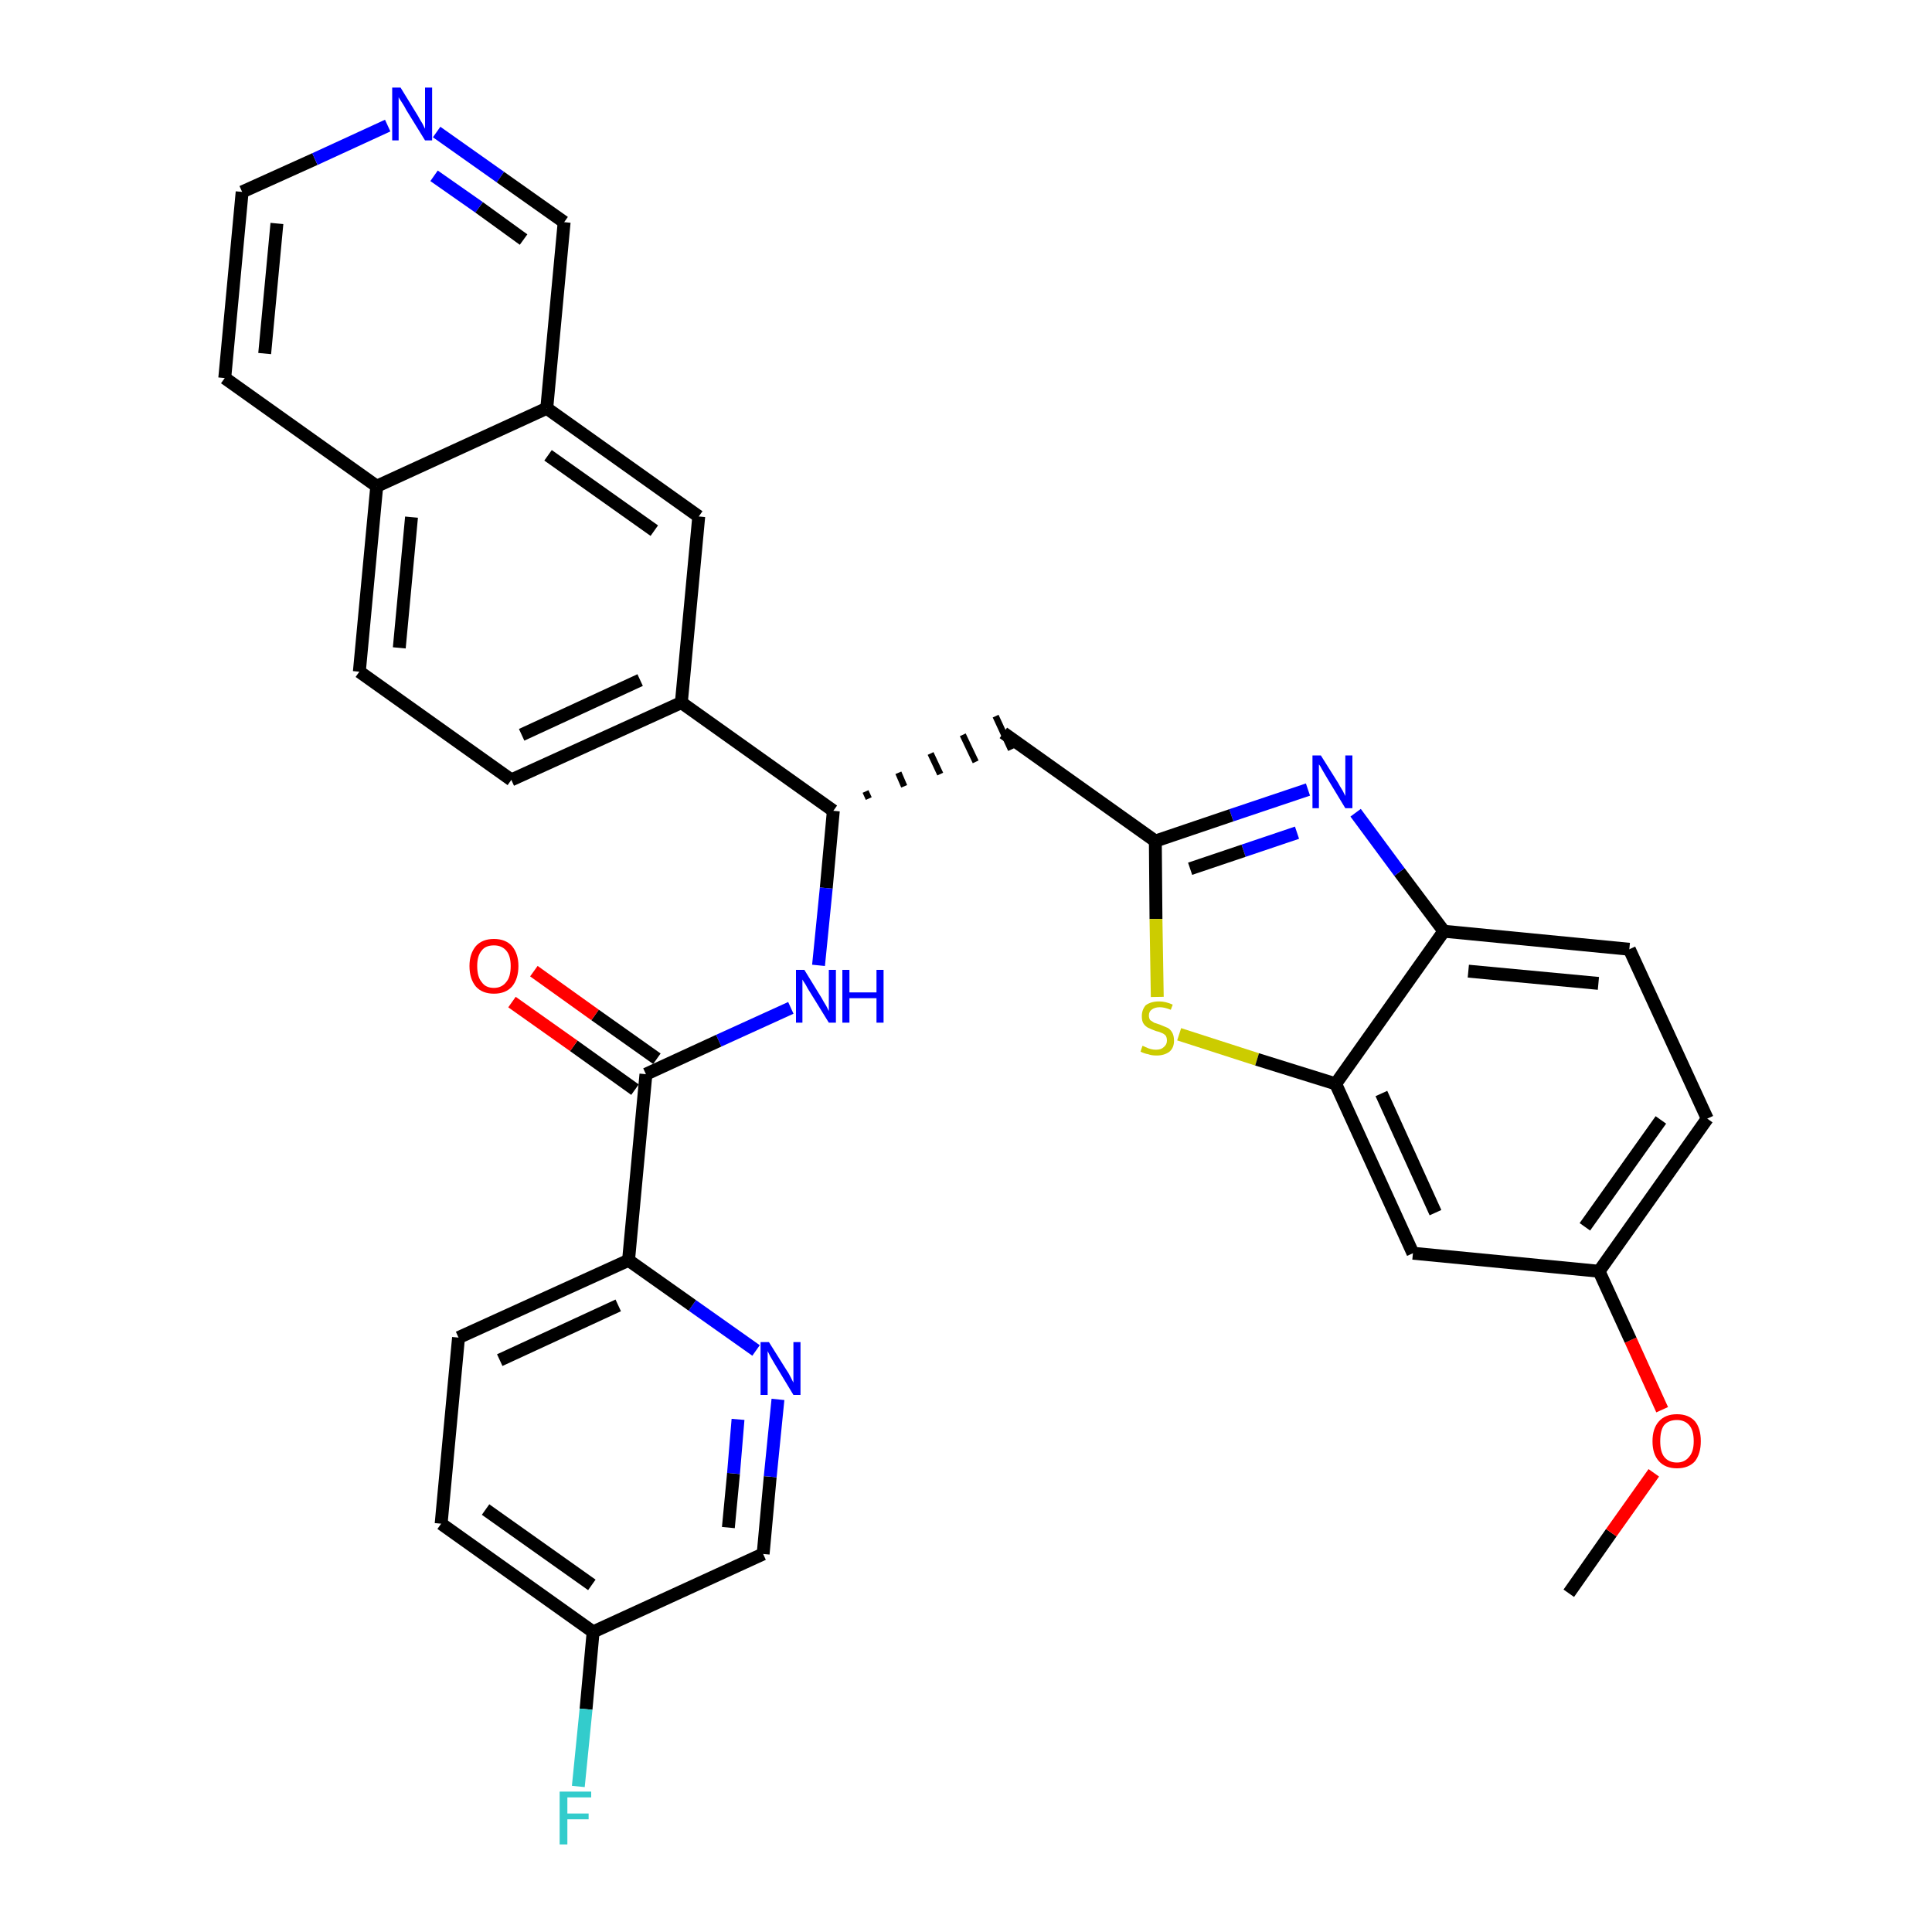 <?xml version='1.0' encoding='iso-8859-1'?>
<svg version='1.1' baseProfile='full'
              xmlns='http://www.w3.org/2000/svg'
                      xmlns:rdkit='http://www.rdkit.org/xml'
                      xmlns:xlink='http://www.w3.org/1999/xlink'
                  xml:space='preserve'
width='300px' height='300px' viewBox='0 0 300 300'>
<!-- END OF HEADER -->
<path class='bond-0 atom-0 atom-1' d='M 243.6,247.4 L 250.2,238.0' style='fill:none;fill-rule:evenodd;stroke:#000000;stroke-width:2.0px;stroke-linecap:butt;stroke-linejoin:miter;stroke-opacity:1' />
<path class='bond-0 atom-0 atom-1' d='M 250.2,238.0 L 256.8,228.7' style='fill:none;fill-rule:evenodd;stroke:#FF0000;stroke-width:2.0px;stroke-linecap:butt;stroke-linejoin:miter;stroke-opacity:1' />
<path class='bond-1 atom-1 atom-2' d='M 258.1,218.9 L 253.2,208.1' style='fill:none;fill-rule:evenodd;stroke:#FF0000;stroke-width:2.0px;stroke-linecap:butt;stroke-linejoin:miter;stroke-opacity:1' />
<path class='bond-1 atom-1 atom-2' d='M 253.2,208.1 L 248.3,197.4' style='fill:none;fill-rule:evenodd;stroke:#000000;stroke-width:2.0px;stroke-linecap:butt;stroke-linejoin:miter;stroke-opacity:1' />
<path class='bond-2 atom-2 atom-3' d='M 248.3,197.4 L 265.1,173.7' style='fill:none;fill-rule:evenodd;stroke:#000000;stroke-width:2.0px;stroke-linecap:butt;stroke-linejoin:miter;stroke-opacity:1' />
<path class='bond-2 atom-2 atom-3' d='M 246.1,190.5 L 257.9,173.9' style='fill:none;fill-rule:evenodd;stroke:#000000;stroke-width:2.0px;stroke-linecap:butt;stroke-linejoin:miter;stroke-opacity:1' />
<path class='bond-32 atom-32 atom-2' d='M 219.4,194.6 L 248.3,197.4' style='fill:none;fill-rule:evenodd;stroke:#000000;stroke-width:2.0px;stroke-linecap:butt;stroke-linejoin:miter;stroke-opacity:1' />
<path class='bond-3 atom-3 atom-4' d='M 265.1,173.7 L 253.0,147.4' style='fill:none;fill-rule:evenodd;stroke:#000000;stroke-width:2.0px;stroke-linecap:butt;stroke-linejoin:miter;stroke-opacity:1' />
<path class='bond-4 atom-4 atom-5' d='M 253.0,147.4 L 224.2,144.6' style='fill:none;fill-rule:evenodd;stroke:#000000;stroke-width:2.0px;stroke-linecap:butt;stroke-linejoin:miter;stroke-opacity:1' />
<path class='bond-4 atom-4 atom-5' d='M 248.2,152.7 L 228.0,150.8' style='fill:none;fill-rule:evenodd;stroke:#000000;stroke-width:2.0px;stroke-linecap:butt;stroke-linejoin:miter;stroke-opacity:1' />
<path class='bond-5 atom-5 atom-6' d='M 224.2,144.6 L 217.3,135.4' style='fill:none;fill-rule:evenodd;stroke:#000000;stroke-width:2.0px;stroke-linecap:butt;stroke-linejoin:miter;stroke-opacity:1' />
<path class='bond-5 atom-5 atom-6' d='M 217.3,135.4 L 210.5,126.2' style='fill:none;fill-rule:evenodd;stroke:#0000FF;stroke-width:2.0px;stroke-linecap:butt;stroke-linejoin:miter;stroke-opacity:1' />
<path class='bond-33 atom-31 atom-5' d='M 207.4,168.3 L 224.2,144.6' style='fill:none;fill-rule:evenodd;stroke:#000000;stroke-width:2.0px;stroke-linecap:butt;stroke-linejoin:miter;stroke-opacity:1' />
<path class='bond-6 atom-6 atom-7' d='M 203.1,122.6 L 191.2,126.6' style='fill:none;fill-rule:evenodd;stroke:#0000FF;stroke-width:2.0px;stroke-linecap:butt;stroke-linejoin:miter;stroke-opacity:1' />
<path class='bond-6 atom-6 atom-7' d='M 191.2,126.6 L 179.4,130.6' style='fill:none;fill-rule:evenodd;stroke:#000000;stroke-width:2.0px;stroke-linecap:butt;stroke-linejoin:miter;stroke-opacity:1' />
<path class='bond-6 atom-6 atom-7' d='M 201.4,129.3 L 193.1,132.1' style='fill:none;fill-rule:evenodd;stroke:#0000FF;stroke-width:2.0px;stroke-linecap:butt;stroke-linejoin:miter;stroke-opacity:1' />
<path class='bond-6 atom-6 atom-7' d='M 193.1,132.1 L 184.8,134.9' style='fill:none;fill-rule:evenodd;stroke:#000000;stroke-width:2.0px;stroke-linecap:butt;stroke-linejoin:miter;stroke-opacity:1' />
<path class='bond-7 atom-7 atom-8' d='M 179.4,130.6 L 155.8,113.8' style='fill:none;fill-rule:evenodd;stroke:#000000;stroke-width:2.0px;stroke-linecap:butt;stroke-linejoin:miter;stroke-opacity:1' />
<path class='bond-29 atom-7 atom-30' d='M 179.4,130.6 L 179.5,142.7' style='fill:none;fill-rule:evenodd;stroke:#000000;stroke-width:2.0px;stroke-linecap:butt;stroke-linejoin:miter;stroke-opacity:1' />
<path class='bond-29 atom-7 atom-30' d='M 179.5,142.7 L 179.7,154.8' style='fill:none;fill-rule:evenodd;stroke:#CCCC00;stroke-width:2.0px;stroke-linecap:butt;stroke-linejoin:miter;stroke-opacity:1' />
<path class='bond-8 atom-9 atom-8' d='M 134.9,124.0 L 134.4,122.9' style='fill:none;fill-rule:evenodd;stroke:#000000;stroke-width:1.0px;stroke-linecap:butt;stroke-linejoin:miter;stroke-opacity:1' />
<path class='bond-8 atom-9 atom-8' d='M 140.4,122.1 L 139.5,120.0' style='fill:none;fill-rule:evenodd;stroke:#000000;stroke-width:1.0px;stroke-linecap:butt;stroke-linejoin:miter;stroke-opacity:1' />
<path class='bond-8 atom-9 atom-8' d='M 146.0,120.2 L 144.5,117.0' style='fill:none;fill-rule:evenodd;stroke:#000000;stroke-width:1.0px;stroke-linecap:butt;stroke-linejoin:miter;stroke-opacity:1' />
<path class='bond-8 atom-9 atom-8' d='M 151.5,118.3 L 149.5,114.1' style='fill:none;fill-rule:evenodd;stroke:#000000;stroke-width:1.0px;stroke-linecap:butt;stroke-linejoin:miter;stroke-opacity:1' />
<path class='bond-8 atom-9 atom-8' d='M 157.0,116.4 L 154.6,111.2' style='fill:none;fill-rule:evenodd;stroke:#000000;stroke-width:1.0px;stroke-linecap:butt;stroke-linejoin:miter;stroke-opacity:1' />
<path class='bond-9 atom-9 atom-10' d='M 129.4,125.9 L 128.3,137.9' style='fill:none;fill-rule:evenodd;stroke:#000000;stroke-width:2.0px;stroke-linecap:butt;stroke-linejoin:miter;stroke-opacity:1' />
<path class='bond-9 atom-9 atom-10' d='M 128.3,137.9 L 127.1,149.9' style='fill:none;fill-rule:evenodd;stroke:#0000FF;stroke-width:2.0px;stroke-linecap:butt;stroke-linejoin:miter;stroke-opacity:1' />
<path class='bond-19 atom-9 atom-20' d='M 129.4,125.9 L 105.8,109.1' style='fill:none;fill-rule:evenodd;stroke:#000000;stroke-width:2.0px;stroke-linecap:butt;stroke-linejoin:miter;stroke-opacity:1' />
<path class='bond-10 atom-10 atom-11' d='M 122.8,156.5 L 111.6,161.6' style='fill:none;fill-rule:evenodd;stroke:#0000FF;stroke-width:2.0px;stroke-linecap:butt;stroke-linejoin:miter;stroke-opacity:1' />
<path class='bond-10 atom-10 atom-11' d='M 111.6,161.6 L 100.3,166.8' style='fill:none;fill-rule:evenodd;stroke:#000000;stroke-width:2.0px;stroke-linecap:butt;stroke-linejoin:miter;stroke-opacity:1' />
<path class='bond-11 atom-11 atom-12' d='M 102.0,164.4 L 92.4,157.6' style='fill:none;fill-rule:evenodd;stroke:#000000;stroke-width:2.0px;stroke-linecap:butt;stroke-linejoin:miter;stroke-opacity:1' />
<path class='bond-11 atom-11 atom-12' d='M 92.4,157.6 L 82.9,150.8' style='fill:none;fill-rule:evenodd;stroke:#FF0000;stroke-width:2.0px;stroke-linecap:butt;stroke-linejoin:miter;stroke-opacity:1' />
<path class='bond-11 atom-11 atom-12' d='M 98.6,169.2 L 89.1,162.4' style='fill:none;fill-rule:evenodd;stroke:#000000;stroke-width:2.0px;stroke-linecap:butt;stroke-linejoin:miter;stroke-opacity:1' />
<path class='bond-11 atom-11 atom-12' d='M 89.1,162.4 L 79.5,155.6' style='fill:none;fill-rule:evenodd;stroke:#FF0000;stroke-width:2.0px;stroke-linecap:butt;stroke-linejoin:miter;stroke-opacity:1' />
<path class='bond-12 atom-11 atom-13' d='M 100.3,166.8 L 97.6,195.7' style='fill:none;fill-rule:evenodd;stroke:#000000;stroke-width:2.0px;stroke-linecap:butt;stroke-linejoin:miter;stroke-opacity:1' />
<path class='bond-13 atom-13 atom-14' d='M 97.6,195.7 L 71.2,207.7' style='fill:none;fill-rule:evenodd;stroke:#000000;stroke-width:2.0px;stroke-linecap:butt;stroke-linejoin:miter;stroke-opacity:1' />
<path class='bond-13 atom-13 atom-14' d='M 96.0,202.7 L 77.6,211.2' style='fill:none;fill-rule:evenodd;stroke:#000000;stroke-width:2.0px;stroke-linecap:butt;stroke-linejoin:miter;stroke-opacity:1' />
<path class='bond-34 atom-19 atom-13' d='M 117.4,209.7 L 107.5,202.7' style='fill:none;fill-rule:evenodd;stroke:#0000FF;stroke-width:2.0px;stroke-linecap:butt;stroke-linejoin:miter;stroke-opacity:1' />
<path class='bond-34 atom-19 atom-13' d='M 107.5,202.7 L 97.6,195.7' style='fill:none;fill-rule:evenodd;stroke:#000000;stroke-width:2.0px;stroke-linecap:butt;stroke-linejoin:miter;stroke-opacity:1' />
<path class='bond-14 atom-14 atom-15' d='M 71.2,207.7 L 68.5,236.6' style='fill:none;fill-rule:evenodd;stroke:#000000;stroke-width:2.0px;stroke-linecap:butt;stroke-linejoin:miter;stroke-opacity:1' />
<path class='bond-15 atom-15 atom-16' d='M 68.5,236.6 L 92.1,253.4' style='fill:none;fill-rule:evenodd;stroke:#000000;stroke-width:2.0px;stroke-linecap:butt;stroke-linejoin:miter;stroke-opacity:1' />
<path class='bond-15 atom-15 atom-16' d='M 75.4,234.4 L 91.9,246.1' style='fill:none;fill-rule:evenodd;stroke:#000000;stroke-width:2.0px;stroke-linecap:butt;stroke-linejoin:miter;stroke-opacity:1' />
<path class='bond-16 atom-16 atom-17' d='M 92.1,253.4 L 91.0,265.4' style='fill:none;fill-rule:evenodd;stroke:#000000;stroke-width:2.0px;stroke-linecap:butt;stroke-linejoin:miter;stroke-opacity:1' />
<path class='bond-16 atom-16 atom-17' d='M 91.0,265.4 L 89.8,277.4' style='fill:none;fill-rule:evenodd;stroke:#33CCCC;stroke-width:2.0px;stroke-linecap:butt;stroke-linejoin:miter;stroke-opacity:1' />
<path class='bond-17 atom-16 atom-18' d='M 92.1,253.4 L 118.5,241.3' style='fill:none;fill-rule:evenodd;stroke:#000000;stroke-width:2.0px;stroke-linecap:butt;stroke-linejoin:miter;stroke-opacity:1' />
<path class='bond-18 atom-18 atom-19' d='M 118.5,241.3 L 119.6,229.3' style='fill:none;fill-rule:evenodd;stroke:#000000;stroke-width:2.0px;stroke-linecap:butt;stroke-linejoin:miter;stroke-opacity:1' />
<path class='bond-18 atom-18 atom-19' d='M 119.6,229.3 L 120.8,217.3' style='fill:none;fill-rule:evenodd;stroke:#0000FF;stroke-width:2.0px;stroke-linecap:butt;stroke-linejoin:miter;stroke-opacity:1' />
<path class='bond-18 atom-18 atom-19' d='M 113.1,237.2 L 113.9,228.8' style='fill:none;fill-rule:evenodd;stroke:#000000;stroke-width:2.0px;stroke-linecap:butt;stroke-linejoin:miter;stroke-opacity:1' />
<path class='bond-18 atom-18 atom-19' d='M 113.9,228.8 L 114.6,220.4' style='fill:none;fill-rule:evenodd;stroke:#0000FF;stroke-width:2.0px;stroke-linecap:butt;stroke-linejoin:miter;stroke-opacity:1' />
<path class='bond-20 atom-20 atom-21' d='M 105.8,109.1 L 79.4,121.1' style='fill:none;fill-rule:evenodd;stroke:#000000;stroke-width:2.0px;stroke-linecap:butt;stroke-linejoin:miter;stroke-opacity:1' />
<path class='bond-20 atom-20 atom-21' d='M 99.4,105.6 L 81.0,114.1' style='fill:none;fill-rule:evenodd;stroke:#000000;stroke-width:2.0px;stroke-linecap:butt;stroke-linejoin:miter;stroke-opacity:1' />
<path class='bond-35 atom-29 atom-20' d='M 108.5,80.2 L 105.8,109.1' style='fill:none;fill-rule:evenodd;stroke:#000000;stroke-width:2.0px;stroke-linecap:butt;stroke-linejoin:miter;stroke-opacity:1' />
<path class='bond-21 atom-21 atom-22' d='M 79.4,121.1 L 55.8,104.3' style='fill:none;fill-rule:evenodd;stroke:#000000;stroke-width:2.0px;stroke-linecap:butt;stroke-linejoin:miter;stroke-opacity:1' />
<path class='bond-22 atom-22 atom-23' d='M 55.8,104.3 L 58.5,75.5' style='fill:none;fill-rule:evenodd;stroke:#000000;stroke-width:2.0px;stroke-linecap:butt;stroke-linejoin:miter;stroke-opacity:1' />
<path class='bond-22 atom-22 atom-23' d='M 62.0,100.6 L 63.9,80.3' style='fill:none;fill-rule:evenodd;stroke:#000000;stroke-width:2.0px;stroke-linecap:butt;stroke-linejoin:miter;stroke-opacity:1' />
<path class='bond-23 atom-23 atom-24' d='M 58.5,75.5 L 34.9,58.7' style='fill:none;fill-rule:evenodd;stroke:#000000;stroke-width:2.0px;stroke-linecap:butt;stroke-linejoin:miter;stroke-opacity:1' />
<path class='bond-36 atom-28 atom-23' d='M 84.9,63.4 L 58.5,75.5' style='fill:none;fill-rule:evenodd;stroke:#000000;stroke-width:2.0px;stroke-linecap:butt;stroke-linejoin:miter;stroke-opacity:1' />
<path class='bond-24 atom-24 atom-25' d='M 34.9,58.7 L 37.6,29.8' style='fill:none;fill-rule:evenodd;stroke:#000000;stroke-width:2.0px;stroke-linecap:butt;stroke-linejoin:miter;stroke-opacity:1' />
<path class='bond-24 atom-24 atom-25' d='M 41.1,54.9 L 43.0,34.7' style='fill:none;fill-rule:evenodd;stroke:#000000;stroke-width:2.0px;stroke-linecap:butt;stroke-linejoin:miter;stroke-opacity:1' />
<path class='bond-25 atom-25 atom-26' d='M 37.6,29.8 L 48.9,24.7' style='fill:none;fill-rule:evenodd;stroke:#000000;stroke-width:2.0px;stroke-linecap:butt;stroke-linejoin:miter;stroke-opacity:1' />
<path class='bond-25 atom-25 atom-26' d='M 48.9,24.7 L 60.2,19.5' style='fill:none;fill-rule:evenodd;stroke:#0000FF;stroke-width:2.0px;stroke-linecap:butt;stroke-linejoin:miter;stroke-opacity:1' />
<path class='bond-26 atom-26 atom-27' d='M 67.8,20.5 L 77.7,27.5' style='fill:none;fill-rule:evenodd;stroke:#0000FF;stroke-width:2.0px;stroke-linecap:butt;stroke-linejoin:miter;stroke-opacity:1' />
<path class='bond-26 atom-26 atom-27' d='M 77.7,27.5 L 87.6,34.5' style='fill:none;fill-rule:evenodd;stroke:#000000;stroke-width:2.0px;stroke-linecap:butt;stroke-linejoin:miter;stroke-opacity:1' />
<path class='bond-26 atom-26 atom-27' d='M 67.4,27.3 L 74.4,32.2' style='fill:none;fill-rule:evenodd;stroke:#0000FF;stroke-width:2.0px;stroke-linecap:butt;stroke-linejoin:miter;stroke-opacity:1' />
<path class='bond-26 atom-26 atom-27' d='M 74.4,32.2 L 81.3,37.2' style='fill:none;fill-rule:evenodd;stroke:#000000;stroke-width:2.0px;stroke-linecap:butt;stroke-linejoin:miter;stroke-opacity:1' />
<path class='bond-27 atom-27 atom-28' d='M 87.6,34.5 L 84.9,63.4' style='fill:none;fill-rule:evenodd;stroke:#000000;stroke-width:2.0px;stroke-linecap:butt;stroke-linejoin:miter;stroke-opacity:1' />
<path class='bond-28 atom-28 atom-29' d='M 84.9,63.4 L 108.5,80.2' style='fill:none;fill-rule:evenodd;stroke:#000000;stroke-width:2.0px;stroke-linecap:butt;stroke-linejoin:miter;stroke-opacity:1' />
<path class='bond-28 atom-28 atom-29' d='M 85.1,70.7 L 101.6,82.4' style='fill:none;fill-rule:evenodd;stroke:#000000;stroke-width:2.0px;stroke-linecap:butt;stroke-linejoin:miter;stroke-opacity:1' />
<path class='bond-30 atom-30 atom-31' d='M 183.1,160.6 L 195.2,164.5' style='fill:none;fill-rule:evenodd;stroke:#CCCC00;stroke-width:2.0px;stroke-linecap:butt;stroke-linejoin:miter;stroke-opacity:1' />
<path class='bond-30 atom-30 atom-31' d='M 195.2,164.5 L 207.4,168.3' style='fill:none;fill-rule:evenodd;stroke:#000000;stroke-width:2.0px;stroke-linecap:butt;stroke-linejoin:miter;stroke-opacity:1' />
<path class='bond-31 atom-31 atom-32' d='M 207.4,168.3 L 219.4,194.6' style='fill:none;fill-rule:evenodd;stroke:#000000;stroke-width:2.0px;stroke-linecap:butt;stroke-linejoin:miter;stroke-opacity:1' />
<path class='bond-31 atom-31 atom-32' d='M 214.5,169.8 L 222.9,188.3' style='fill:none;fill-rule:evenodd;stroke:#000000;stroke-width:2.0px;stroke-linecap:butt;stroke-linejoin:miter;stroke-opacity:1' />
<path  class='atom-1' d='M 256.6 223.8
Q 256.6 221.8, 257.6 220.7
Q 258.6 219.6, 260.4 219.6
Q 262.2 219.6, 263.2 220.7
Q 264.1 221.8, 264.1 223.8
Q 264.1 225.7, 263.2 226.9
Q 262.2 228.0, 260.4 228.0
Q 258.6 228.0, 257.6 226.9
Q 256.6 225.8, 256.6 223.8
M 260.4 227.1
Q 261.6 227.1, 262.3 226.2
Q 263.0 225.4, 263.0 223.8
Q 263.0 222.1, 262.3 221.3
Q 261.6 220.5, 260.4 220.5
Q 259.1 220.5, 258.4 221.3
Q 257.8 222.1, 257.8 223.8
Q 257.8 225.4, 258.4 226.2
Q 259.1 227.1, 260.4 227.1
' fill='#FF0000'/>
<path  class='atom-6' d='M 205.1 117.3
L 207.8 121.6
Q 208.0 122.0, 208.5 122.8
Q 208.9 123.6, 208.9 123.6
L 208.9 117.3
L 210.0 117.3
L 210.0 125.5
L 208.9 125.5
L 206.0 120.7
Q 205.7 120.2, 205.3 119.5
Q 205.0 118.9, 204.8 118.7
L 204.8 125.5
L 203.8 125.5
L 203.8 117.3
L 205.1 117.3
' fill='#0000FF'/>
<path  class='atom-10' d='M 124.9 150.6
L 127.6 155.0
Q 127.8 155.4, 128.3 156.2
Q 128.7 157.0, 128.7 157.0
L 128.7 150.6
L 129.8 150.6
L 129.8 158.8
L 128.7 158.8
L 125.8 154.1
Q 125.4 153.5, 125.1 152.9
Q 124.7 152.3, 124.6 152.1
L 124.6 158.8
L 123.6 158.8
L 123.6 150.6
L 124.9 150.6
' fill='#0000FF'/>
<path  class='atom-10' d='M 130.8 150.6
L 131.9 150.6
L 131.9 154.1
L 136.1 154.1
L 136.1 150.6
L 137.2 150.6
L 137.2 158.8
L 136.1 158.8
L 136.1 155.0
L 131.9 155.0
L 131.9 158.8
L 130.8 158.8
L 130.8 150.6
' fill='#0000FF'/>
<path  class='atom-12' d='M 72.9 150.0
Q 72.9 148.1, 73.9 146.9
Q 74.9 145.8, 76.7 145.8
Q 78.5 145.8, 79.5 146.9
Q 80.5 148.1, 80.5 150.0
Q 80.5 152.0, 79.5 153.2
Q 78.5 154.3, 76.7 154.3
Q 74.9 154.3, 73.9 153.2
Q 72.9 152.0, 72.9 150.0
M 76.7 153.4
Q 77.9 153.4, 78.6 152.5
Q 79.3 151.7, 79.3 150.0
Q 79.3 148.4, 78.6 147.6
Q 77.9 146.8, 76.7 146.8
Q 75.4 146.8, 74.8 147.6
Q 74.1 148.4, 74.1 150.0
Q 74.1 151.7, 74.8 152.5
Q 75.4 153.4, 76.7 153.4
' fill='#FF0000'/>
<path  class='atom-17' d='M 86.9 278.2
L 91.8 278.2
L 91.8 279.1
L 88.1 279.1
L 88.1 281.6
L 91.4 281.6
L 91.4 282.5
L 88.1 282.5
L 88.1 286.4
L 86.9 286.4
L 86.9 278.2
' fill='#33CCCC'/>
<path  class='atom-19' d='M 119.4 208.4
L 122.1 212.7
Q 122.4 213.1, 122.8 213.9
Q 123.2 214.7, 123.2 214.7
L 123.2 208.4
L 124.3 208.4
L 124.3 216.6
L 123.2 216.6
L 120.3 211.8
Q 120.0 211.3, 119.6 210.6
Q 119.3 210.0, 119.2 209.8
L 119.2 216.6
L 118.1 216.6
L 118.1 208.4
L 119.4 208.4
' fill='#0000FF'/>
<path  class='atom-26' d='M 62.2 13.6
L 64.9 18.0
Q 65.1 18.4, 65.6 19.2
Q 66.0 20.0, 66.0 20.0
L 66.0 13.6
L 67.1 13.6
L 67.1 21.8
L 66.0 21.8
L 63.1 17.1
Q 62.8 16.5, 62.4 15.9
Q 62.0 15.3, 61.9 15.1
L 61.9 21.8
L 60.9 21.8
L 60.9 13.6
L 62.2 13.6
' fill='#0000FF'/>
<path  class='atom-30' d='M 177.4 162.4
Q 177.5 162.4, 177.9 162.6
Q 178.3 162.8, 178.7 162.9
Q 179.1 163.0, 179.5 163.0
Q 180.3 163.0, 180.7 162.6
Q 181.2 162.2, 181.2 161.6
Q 181.2 161.1, 181.0 160.8
Q 180.7 160.5, 180.4 160.4
Q 180.0 160.2, 179.5 160.1
Q 178.7 159.8, 178.3 159.6
Q 177.9 159.4, 177.6 159.0
Q 177.3 158.6, 177.3 157.8
Q 177.3 156.8, 177.9 156.1
Q 178.7 155.5, 180.0 155.5
Q 181.0 155.5, 182.1 156.0
L 181.8 156.8
Q 180.8 156.4, 180.1 156.4
Q 179.3 156.4, 178.8 156.8
Q 178.4 157.1, 178.4 157.7
Q 178.4 158.1, 178.6 158.4
Q 178.9 158.6, 179.2 158.8
Q 179.5 158.9, 180.1 159.1
Q 180.8 159.4, 181.3 159.6
Q 181.7 159.8, 182.0 160.3
Q 182.3 160.8, 182.3 161.6
Q 182.3 162.7, 181.6 163.3
Q 180.8 163.9, 179.6 163.9
Q 178.8 163.9, 178.3 163.7
Q 177.7 163.6, 177.1 163.3
L 177.4 162.4
' fill='#CCCC00'/>
</svg>
